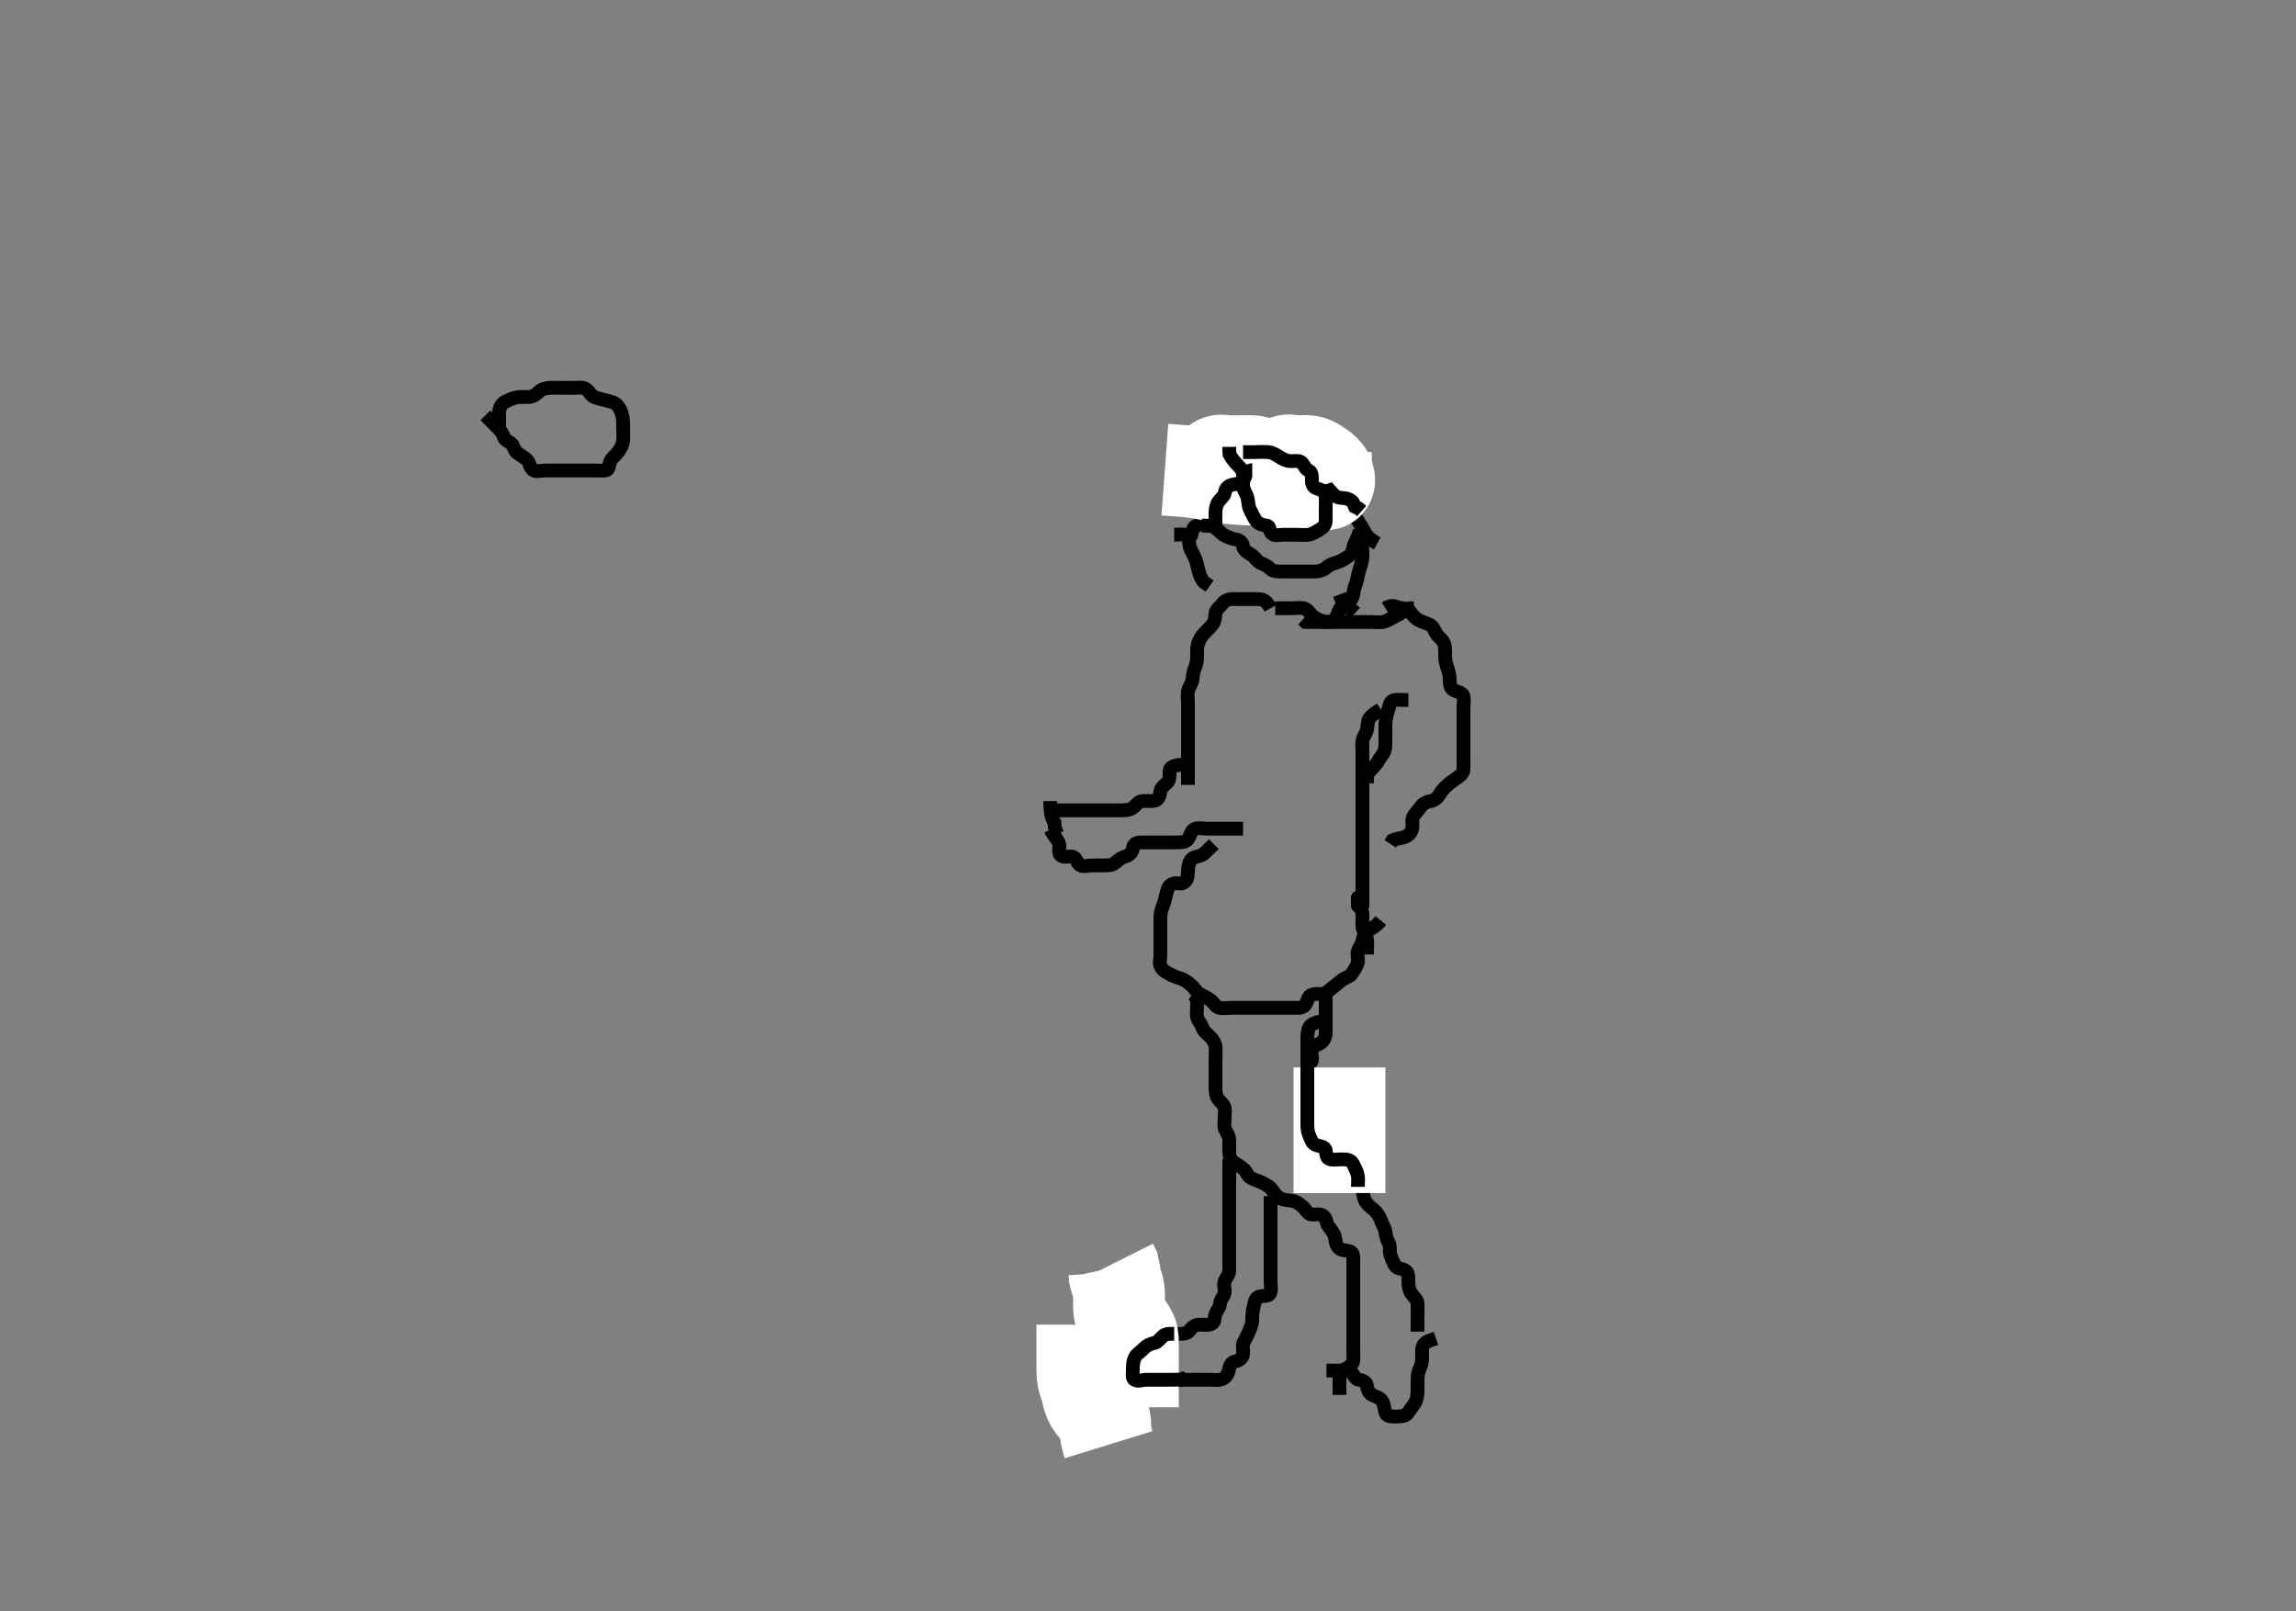 <svg width="500" height="350.877" xmlns="http://www.w3.org/2000/svg" xmlns:svg="http://www.w3.org/2000/svg" xmlns:xlink="http://www.w3.org/1999/xlink">
 <rect width="100%" height="100%" fill="#808080" stroke="none"/>
 <!-- Created with SVG-edit - http://svg-edit.googlecode.com/ -->
 <g display="inline" class="layer">
  <title>Layer 1</title>
  <path t="4328,4584,4605,4623,4624,4640,4656,4664,4664,4673,4673,4680,4680,4703,4735,4752,4864,4865,4943,4943,4951,4976,4990,4990,5014,5014,5014,5030,5054,5103,5127,5136,5136,5136,5199,5209,5271,5272,5367,5367,5774,5774,5887,5887,5927,5928,6103,6103,6127,6127,6127,6143,6143,6191,6207,6207,6207,6247,6311,6311,6391,6407,6423,6423,6423,6439,6471,6479,6511,6522,6522,6551,6551,6552,6615,6647,6751,6751,6752,6847,6847,7383,7511,7959,7959,7983,8071,8087,8088" d="M105.7,90.445C108.744,93.489 109.368,94.059 109.616,94.928C109.84,95.715 110.452,96.009 111.264,96.517C111.899,96.914 111.875,98.054 112.552,98.56C113.347,99.154 114.11,99.528 114.781,100.16C115.35,100.694 115.303,101.744 116.057,102.331C116.731,102.854 117.671,102.445 118.701,102.445C119.413,102.445 120.533,102.445 121.347,102.445C122.187,102.445 122.947,102.445 124.121,102.445C124.904,102.445 125.633,102.445 126.704,102.445C127.501,102.445 128.4,102.445 129.372,102.445C130.243,102.445 130.944,102.534 131.847,102.445C132.713,102.359 132.541,101.368 132.922,100.466C133.258,99.67 134.044,99.175 134.5,98.56C135.155,97.676 135.556,97.044 135.7,96.002C135.802,95.267 135.702,94.328 135.7,93.476C135.698,92.435 135.737,91.648 135.533,90.612C135.393,89.895 135.076,89.048 134.5,88.332C133.968,87.67 133.022,87.445 132.157,87.224C131.444,87.041 130.672,86.908 129.514,86.493C128.668,86.19 128.366,85.279 127.7,84.778C126.949,84.213 126.036,84.445 125.179,84.445C124.467,84.445 123.372,84.445 122.4,84.445C121.501,84.445 120.658,84.415 119.847,84.448C118.938,84.484 117.97,84.706 117.372,85.296C116.84,85.82 116.1,86.434 115.136,86.445C114.2,86.455 113.408,86.402 112.701,86.502C111.656,86.65 110.872,87.089 110,87.498C109.281,87.834 108.771,88.761 108.711,89.584C108.644,90.493 108.7,91.306 108.7,92.278L108.7,93.14" id="svg_2" stroke-width="3" stroke="#000" fill="none"/>
  <path t="21684,22247,22279,22359,22463,22543,22543,22567,22567,22935,23030,23030,23279,23343,23343,23343,23343,23512,23543,23591,23663,23663,23663,23943,23991,24047,24367,24439,24439,24495,24495,24495,24815,24815,24823,24855,24887,24911,24911,25583,25583,25591,25687,25895,25895,25904,25904,25983,25983,25992,26127,26127,26263,26343,26343,26367" d="M270.7,180.445C267.242,180.445 266.4,180.445 265.501,180.445C264.603,180.445 263.847,180.445 262.94,180.445C261.843,180.445 261.068,180.174 260.2,180.487C259.376,180.783 259.277,181.91 258.739,182.683C258.212,183.441 257.285,183.399 256.679,183.424C255.751,183.462 254.571,183.445 253.7,183.445C252.821,183.445 252.036,183.445 251.179,183.445C250.467,183.445 249.242,183.444 248.4,183.445C247.501,183.446 246.773,183.808 246.7,184.766C246.649,185.425 246.041,186.221 245.179,186.445C244.471,186.629 243.552,187.185 243.009,187.74C242.344,188.419 241.405,188.445 240.603,188.445C239.637,188.445 238.94,188.445 237.843,188.445C237.009,188.445 235.994,188.823 235.221,188.403C234.502,188.013 234.516,186.852 233.637,186.559C232.97,186.336 231.637,186.857 230.988,186.274C230.325,185.679 230.852,184.437 230.643,183.749C230.367,182.844 229.6,182.124 229.221,181.466L228.785,180.613" id="svg_5" stroke-width="3" stroke="#000" fill="none"/>
  <path t="27911,28199,28263,28263,28383,28383,28575,28607,28639,28639,28711,28743,28743,28743,28895,28927,28927,28943,28943,28967,28967,28982,28983,28994,29119,29191,29223,29223,29231,29231,29247,29367,29375,29391,29391,29415,29415,29431" d="M258.7,166.445C255.262,166.487 254.733,167.158 254.704,167.854C254.664,168.841 254.799,169.866 254.179,170.424C253.45,171.081 252.776,171.539 252.701,172.33C252.614,173.256 252.225,174.205 251.413,174.373C250.713,174.518 249.665,174.343 248.7,174.445C247.887,174.531 247.372,175.4 246.729,175.877C246.014,176.407 245.201,176.424 244.033,176.445C243.242,176.459 242.4,176.445 241.405,176.445C240.603,176.445 239.637,176.445 238.94,176.445C237.843,176.445 237.009,176.445 236.2,176.445C235.221,176.445 234.445,176.445 233.413,176.445C232.701,176.445 231.671,176.445 230.903,176.445L230,176.445" id="svg_6" stroke-width="3" stroke="#000" fill="none"/>
  <path t="31728,31815,31840,31848,31856,31888,31888" d="M228.7,174.445C228.721,177.882 229.275,178.506 229.643,179.15L229.7,180.112L229.984,181.014L230.275,181.63" id="svg_7" stroke-width="3" stroke="#000" fill="none"/>
  <path t="34943,35230,35231,35238,35257,35263,35264,35279,35310,35311,35334,35334,35334,35334,35350,35351,35430,35431,35454,35471,35471,35542,35543,35566,35566,35598,35598,35654,35654,35686,35687,35718,35846,35846,35854,35887,35887,35950,36014,36022,36022,36206,36230,36230,36294,36350,36350,36670,36695,36695,36711,36725,36749,36749,36750,36750,36781,36813,36814,36934,36934,36974,36974,36974,36989,37029,37070,37070,37102,37102,37134,37134,37182,37182,37254,37255,37294,37366,37366,37367,37414,37414,37470,37470,37502,37502,37566,37575,37575,37654,37654,37671,37680,37680,37726,37759,37782,37782,37814,37846,37926,37926,37934,37966,37966,38046,38078,38087,38087,38166,38166,38182,38183,38222,38222,38254,38255,38302,38350,38350,38374,38446" d="M259.7,216.445C260.7,217.155 260.7,217.962 260.7,218.924C260.7,219.856 260.533,220.791 260.736,221.584C260.955,222.436 261.549,222.81 261.808,223.666C262.06,224.501 262.765,225.037 263.424,225.645C263.853,226.04 264.61,227.024 264.696,227.874C264.798,228.883 264.7,229.63 264.7,230.56C264.7,231.545 264.7,232.33 264.7,233.281C264.7,234.046 264.699,235.045 264.7,235.845C264.701,236.845 264.641,237.667 264.922,238.645C265.147,239.428 265.972,240.02 266.415,240.613C266.949,241.328 266.7,242.423 266.7,243.244C266.7,244.081 266.48,245.151 266.785,245.876C267.126,246.685 267.682,247.306 267.7,248.278C267.716,249.14 267.7,250.081 267.7,250.928C267.7,251.735 267.955,252.614 268.758,253.15C269.423,253.595 270.262,254.039 270.921,254.666C271.474,255.191 271.712,256.16 272.419,256.506C273.418,256.996 274.056,257.146 274.679,257.445C275.566,257.87 276.574,258.389 277.062,259.155C277.468,259.793 278.15,260.625 278.742,260.903C279.815,261.407 280.649,261.353 281.403,261.47C282.345,261.617 283.082,262.228 283.7,262.778C284.323,263.332 284.773,264.313 285.514,264.436C286.454,264.592 287.342,264.152 288.2,264.778C288.867,265.265 288.863,266.464 289.311,267.034C289.922,267.813 290.556,268.607 290.675,269.281C290.809,270.042 290.916,271.161 291.519,271.731C292.313,272.482 293.293,272.106 294.2,272.612C294.833,272.965 294.7,274.081 294.7,274.928C294.7,275.735 294.7,276.778 294.7,277.466C294.7,278.56 294.7,279.445 294.7,280.202C294.7,281.093 294.7,282.112 294.7,283.014C294.7,283.797 294.7,284.688 294.7,285.646C294.7,286.612 294.7,287.424 294.7,288.277C294.7,289.155 294.7,289.962 294.7,290.924C294.7,291.856 294.7,292.766 294.7,293.466C294.7,294.445 294.784,295.428 294.7,296.278C294.614,297.153 293.828,297.609 293.2,297.966C292.164,298.553 291.754,299.255 291.7,300.202C291.654,301.013 291.7,301.797 291.7,302.809L291.7,303.749" id="svg_8" stroke-width="3" stroke="#000" fill="none"/>
  <path t="40151,40374,40374,40382,40382,40398,40410,40415,40416,40446,40510,40510,40622,40654,40782,40782,40782,40806,40806,40814,40926,40926,40949,40950,40964,40964,41390,41400,41400,41430,41430,41478,41510,41510,41822,41822,41862,41862,42030,42054,42054,42078,42134,42134,42134,42270,42279,42287,42342" d="M312.7,291.445C311.642,291.807 310.596,292.051 310.065,292.766C309.538,293.474 309.7,294.55 309.7,295.306C309.7,296.278 309.622,297.129 309.2,297.966C308.801,298.756 308.705,299.584 308.7,300.55C308.696,301.317 308.732,302.446 308.689,303.245C308.647,304.047 308.524,304.901 308.089,305.573C307.531,306.436 306.979,307.114 306.533,307.74C306.028,308.448 304.94,308.434 304.033,308.445C303.121,308.456 302.056,308.492 301.753,307.731C301.493,307.078 301.471,306.023 301.125,305.317C300.672,304.393 299.829,304.206 298.976,303.834C298.18,303.487 297.793,302.682 297.691,301.797C297.6,301.003 296.836,300.549 295.867,300.445C295.058,300.358 294.952,299.373 294.2,298.778C293.55,298.264 292.701,298.454 291.514,298.445L290.6,298.445L289.7,298.445L288.867,298.445" id="svg_9" stroke-width="3" stroke="#000" fill="none"/>
  <path t="46376,46686,46718,46719,46734,46735,46735,46750,46750,46750,46775,46775,46775,46830,46830,46830,46886,46886,46886,46909,46909,46950,46950,46997,46998,47061,47061,47061,47061,47134,47134,47205,47221,47222,47245,47245,47294,47342,47398,47398,47486,47501,47502,47557,47558,47590,47590,47654,47685,47702,47837,47838,47893,48053,48054,48061,48365,48437,48438,48461,48472,48473" d="M285.7,243.445C288.781,243.701 289.048,244.515 289.311,245.241C289.687,246.283 289.99,246.992 290.4,247.84C290.791,248.649 291.195,249.481 291.671,250.045C292.4,250.908 293.007,251.19 293.638,251.902C294.427,252.793 294.559,253.397 294.704,254.256C294.903,255.439 294.923,256.061 295.221,256.882C295.619,257.978 296.392,258.427 296.647,259.159C296.943,260.008 296.901,260.894 297.383,261.645C297.94,262.513 298.708,263.036 299.179,263.445C299.857,264.033 300.434,264.847 300.744,265.788C301.042,266.691 301.61,267.432 301.695,268.202C301.794,269.088 301.948,269.763 302.416,270.613C302.847,271.395 302.554,272.45 302.757,273.14C303.021,274.039 303.391,274.841 303.797,275.584C304.2,276.319 305.365,276.135 306.2,276.778C306.832,277.264 306.685,278.384 306.7,279.149C306.718,280.081 306.871,280.998 307.405,281.735C307.9,282.42 308.653,283.011 308.695,283.797C308.75,284.807 308.7,285.646 308.7,286.612C308.7,287.424 308.7,288.34 308.7,289.155L308.7,289.962" id="svg_10" stroke-width="3" stroke="#000" fill="none"/>
  <path t="55607,55806,55831,55831,55838,55847,55847,55879,55879,55902,55942,55942,55998,56038,56078,56078,56094,56190,56230,56230,56239,56278,56310,56310,56334,56358,56358,56398,56398,56438,56449,56470,56526,56528,56598,56606,56606,56631,56662,56750,56870,56870,56934,56934,56951,56951,56975,57046,57046,57070,57080,57080,57182,57182,57206,57216,57270,57270,57270,57318,57341,57342,57366,57405,57406,57406,57422,57790,58302,58454,58464,58464,58670,58710,58734,58734,58758,58768,58798,58798,58838,58886,58909,58910,59053,59085,59093,59118,59142,59142,59142,59165,59222,59278,59278,59326,59326,59350,59350,59350" d="M267.7,252.445C267.7,253.466 267.7,254.423 267.7,255.244C267.7,256.202 267.7,257.093 267.7,257.876C267.7,258.888 267.7,259.63 267.7,260.688C267.7,261.545 267.7,262.33 267.7,263.26C267.7,264.277 267.7,265.155 267.7,265.962C267.7,266.924 267.7,267.749 267.7,268.766C267.7,269.424 267.7,270.445 267.7,271.306C267.7,272.278 267.7,273.034 267.7,273.966C267.7,274.928 267.716,275.735 267.7,276.778C267.69,277.445 267.085,278.139 266.736,278.881C266.321,279.764 266.863,280.79 266.664,281.584C266.445,282.456 265.751,283.011 265.704,283.797C265.645,284.797 264.975,285.325 264.711,286.092C264.438,286.882 264.642,287.923 263.847,288.274C263.006,288.646 262.033,288.424 261.121,288.445C260.199,288.466 259.536,289.035 259.057,289.74C258.567,290.46 257.638,290.445 256.94,290.445C255.843,290.445 255.009,290.445 254.1,290.445C253.221,290.445 252.2,290.445 251.413,290.445C250.701,290.445 249.671,290.445 248.7,290.445C247.9,290.445 246.985,290.445 246.036,290.445C245.179,290.445 244.467,290.445 243.372,290.445C242.5,290.445 241.353,290.055 240.821,290.666C240.24,291.336 240.7,292.33 240.7,293.26C240.7,294.202 240.7,295.155 240.7,295.797C240.7,296.809 240.7,297.749 240.7,298.612C240.7,299.424 240.7,300.445 240.7,301.306C240.7,302.278 240.341,303.119 240.721,303.924C241.053,304.629 242.2,304.445 243.121,304.445C244.033,304.445 244.951,304.445 245.695,304.445C246.728,304.444 247.44,304.124 248.033,303.445C248.59,302.808 249.367,302.278 249.66,301.63L250.2,300.778L250.976,300.485L251.642,300.282" id="svg_12" stroke-width="3" stroke="#000" fill="none"/>
  <path t="62321,62526,62526,62558,62574,62590,62591,62599,62630,62639,62639,62654,62710,62710,62749,62758,62830,62830,62862,62902,62910,62910,62926,62942,62942,62997,62997,63005,63134,63134,63134,63206,63215,63215,63270,63366,63366,63382,63422,63462,63518,63518,63582,63582,63606,63606,63638,63646,63646,63702,63702,63894,63894,63934,63934,63934,63950,63974,63974,64038,64086,64086,64086,64149,64166,64166,64230,64255,64270,64270,64286,64287,64302,64334,64334,64381,64382,64391,64392,64408,64409,64678,64685" d="M276.7,260.445C276.7,261.445 276.7,262.202 276.7,263.093C276.7,264.112 276.7,265.014 276.7,265.797C276.7,266.798 276.7,267.666 276.7,268.612C276.7,269.424 276.7,270.34 276.7,271.155C276.7,271.962 276.7,272.924 276.7,273.856C276.7,274.766 276.7,275.584 276.7,276.55C276.7,277.306 276.7,278.278 276.7,279.14C276.7,280.081 276.961,281.033 276.529,281.735C276.073,282.474 274.858,281.972 273.955,282.449C273.235,282.829 273.244,283.723 272.984,284.678C272.726,285.627 272.702,286.612 272.7,287.424C272.698,288.34 272.309,289.138 272.053,289.797C271.666,290.788 271.199,291.503 270.822,292.324C270.469,293.091 270.79,293.858 270.696,294.842C270.61,295.742 269.847,296.269 268.976,296.459C268.063,296.659 267.795,297.458 267.643,298.202C267.454,299.124 267.049,299.948 266.052,300.331C265.314,300.614 264.2,300.445 263.413,300.445C262.701,300.445 261.671,300.445 260.7,300.445C259.9,300.445 259.057,300.445 258.036,300.445C257.413,300.445 256.442,300.649 255.514,300.436C254.528,300.209 254.407,299.219 253.6,298.688C252.825,298.177 251.845,298.476 251.179,298.424C250.028,298.334 249.277,297.875 248.5,297.529C247.632,297.142 247.068,296.679 246.744,295.797C246.455,295.011 245.642,294.52 244.94,294.466C243.846,294.383 243.009,294.445 242.1,294.445L241.221,294.445" id="svg_13" stroke-width="3" stroke="#000" fill="none"/>
  <path t="69014,69118,69135,69136,69142,69142,69142,69143,69151,69151,69158,69158,69167,69167,69174,69183,69183" d="M234.7,290.445C236.533,290.612 236.811,291.492 237.262,291.966C237.957,292.693 238.722,293.076 239.413,293.656C239.861,294.03 240.542,295.043 240.744,295.845C240.995,296.842 241.328,297.629 241.533,298.445C241.726,299.212 241.922,300.202 242.8,300.445L243.514,300.559" id="svg_14" stroke-width="20" stroke="#fff" fill="none"/>
  <path t="71400,71470,71478,71478,71487,71487,71487,71487,71495,71495,71495,71502,71502,71513,71514,71514,71518,71530,71530,71530,71530,71534,71534,71534,71543,71543,71558,71558,71559,71656,71657,71657" d="M235.7,288.445C235.7,289.466 235.7,290.424 235.7,291.178C235.7,292.112 235.7,293.156 235.7,293.945C235.7,294.734 235.7,295.778 235.7,296.722C235.7,297.41 235.672,298.457 235.736,299.23C235.823,300.283 236.067,300.978 236.347,301.783C236.664,302.691 236.833,303.789 237.066,304.455C237.343,305.245 237.605,305.82 238.467,306.76C238.908,307.241 239.79,307.73 240.336,308.645C240.774,309.379 240.676,310.446 240.711,311.256C240.738,311.903 240.921,312.866 241.125,313.649L241.416,314.59" id="svg_15" stroke-width="20" stroke="#fff" fill="none"/>
  <path t="72328,72486,72496,72496,72513,72519,72519,72528,72529,72535,72536,72543,72543,72543,72558,72559,72559,72569,72569,72585,72585,72585,72585,72591,72591,72591,72599,72599,72606,72606,72632,72632,72632,72638,72638,72720,72720" d="M246.7,306.445C246.7,305.424 246.7,304.466 246.7,303.646C246.7,302.688 246.7,301.788 246.7,301.04C246.7,300.046 246.7,299.281 246.7,298.193C246.7,297.476 246.7,296.431 246.7,295.623C246.7,295.042 246.7,293.848 246.7,292.987C246.7,292.216 246.744,291.055 246.444,290.392C245.964,289.331 245.416,288.764 244.976,288.085C244.544,287.417 243.985,286.51 243.808,285.717C243.617,284.862 243.701,283.845 243.7,283.045C243.699,282.045 243.736,281.229 243.479,280.245C243.319,279.632 242.984,278.845 242.757,277.854L242.701,277.015L242.479,276.002L242.125,275.296" id="svg_16" stroke-width="20" stroke="#fff" fill="none"/>
  <path t="79631,79966,79998,80061,80085,80109,80109,80110,80262,80262,80317,80397,80398,80429,80430,80461,80813,80813,80966,80981,80992,80992,81085,81086,81126,81134,81189,81294,81453,81454,81454,81461,81461" d="M255.7,290.445C254.899,290.445 253.867,290.329 253.221,290.966C252.573,291.604 252.035,292.317 251.413,292.43C250.465,292.604 249.674,293.016 249.121,293.594C248.404,294.344 247.545,294.855 247.221,295.466C246.734,296.382 246.701,297.244 246.7,298.088C246.699,299.013 246.47,300.12 247.057,300.445C247.882,300.901 248.8,300.445 249.671,300.445C250.467,300.445 251.413,300.445 252.445,300.445C253.221,300.445 254.2,300.445 255.009,300.445C256.033,300.445 256.701,300.436 257.638,300.331L258.444,299.876L258.686,299.093" id="svg_17" stroke-width="3" stroke="#000" fill="none"/>
  <path t="87191,87502,87510,87510,87521,87527,87527,87622,87622,87646,87656,87656,87686,87686,87686,87695,87703,87711,87728,87735,87745,87745,87751,87766,87766,87778,87791,87799,87799,88214,88230,88239,88247,88248,88255,88255,88255,88270,88270,88280,88287,88287,88287,88287,88302,88312,88319,88334" d="M288.7,216.445C288.7,217.466 288.7,218.423 288.7,219.244C288.7,220.202 288.7,221.093 288.7,221.876C288.7,222.888 288.7,223.63 288.7,224.688C288.7,225.545 288.482,226.371 287.848,226.928C287.234,227.466 286.172,227.591 285.704,228.613C285.349,229.388 286.032,230.564 285.533,231.278C285.033,231.996 284.704,232.612 284.7,233.424C284.695,234.394 284.306,235.137 284.053,235.797C283.672,236.787 283.7,237.749 283.7,238.612C283.7,239.424 283.62,240.399 283.711,241.296C283.794,242.122 284.7,242.446 285.514,242.445C286.468,242.444 287.232,242.524 287.932,242.274C288.962,241.907 289.229,240.885 290.132,240.517C291.123,240.113 292.053,240.445 292.679,240.445C293.563,240.445 294.638,240.445 295.501,240.445L296.4,240.445L297.242,240.445" id="svg_19" stroke-width="3" stroke="#000" fill="none"/>
  <path t="92447,92797,92798,92798,92798,92806,92806,92806,92806,92816,92816,92816,92816,92826,92826,92826,92830,92830,92830,92840,92840,92840,92840,92845,92845,92845,92854,92854,92854,92869,92869,92869" d="M291.7,232.445C291.7,233.331 291.7,234.189 291.7,234.888C291.7,235.65 291.7,236.845 291.7,237.64C291.7,238.424 291.7,239.188 291.7,240.278C291.7,241.288 291.7,241.924 291.7,242.844C291.7,244.045 291.7,244.645 291.7,245.545C291.7,246.745 291.7,247.345 291.7,248.245C291.7,249.445 291.7,250.045 291.7,250.945C291.7,251.845 291.7,252.745 291.7,253.645C291.7,254.545 291.7,255.445 291.7,256.34C291.7,257.209 291.7,258.278 291.7,258.983L291.7,259.783" id="svg_20" stroke-width="20" stroke="#fff" fill="none"/>
  <path t="97376,97694,97718,97718,97726,97744,97744,97750,97750,97751,97761,97761,97775,98342,98343,98398,98398,98430,98431,98438,98494,98494,98710,98718,98719,98728,98774,98807,98807,98838,98878,98998,98998,99029,99045,99045,99238,99239,99246,99302,99302,99334,99374,99414,99415,99438,99462,99567,99567,99567,99608,99608,99646" d="M295.7,258.445C295.7,257.584 295.848,256.59 295.664,255.856C295.443,254.974 295.033,254.216 294.658,253.466C294.213,252.574 293.405,252.488 292.644,252.454C291.388,252.397 290.724,252.633 289.722,252.445C288.82,252.275 288.869,251.409 288.699,250.467C288.561,249.701 287.407,249.56 286.758,249.392C285.753,249.132 285.495,248.117 285.2,247.466C284.78,246.539 284.7,245.735 284.7,244.928C284.7,243.966 284.7,243.034 284.7,242.124C284.7,241.306 284.7,240.34 284.7,239.424C284.7,238.612 284.7,237.749 284.7,236.809C284.7,235.962 284.7,235.155 284.7,234.112C284.7,233.26 284.7,232.33 284.7,231.445C284.7,230.688 284.7,229.63 284.7,228.778C284.7,227.876 284.699,227.093 284.7,226.081C284.701,225.244 284.781,224.232 285.157,223.63C285.583,222.95 286.701,222.559 287.413,222.466L288.444,222.442" id="svg_21" stroke-width="3" stroke="#000" fill="none"/>
  <path t="101431,101775,101775,101792,101792,101792,101816,101816,101999,102008,102047,102087,102087,102159,102223,102223,102263,102263,102303,102303,102327,102535,102535,102545,102591,102591,102592,102647,102647,102695,102695,102706,102815,102839,102839,102855,102855,102872,102887,102935,102935,102936,102999,103127,103136,103143,103166,103167,103167,103174,103207,103222,103383,103463,103464,103464,103504,103504,103520,103520,103527,103559,103591,103591,103591,103592,103927,103927,103927,103943,103967,103967,103977,103994,104047,104047,104057,104103,104199,104199,104207,104231,104231,104311,104311,104359,104359,104375,104375,104375,104431,104527,104527,104527,104591,104591,104609,104609,104647,104647,104703,104767,104767,104831,104831,104832,104863" d="M300.7,200.445C299.638,201.749 298.866,201.97 298.033,202.612C297.306,203.172 296.88,203.851 296.7,204.888C296.554,205.729 295.932,206.364 295.711,207.056C295.433,207.922 295.908,208.97 295.643,209.735C295.342,210.604 294.91,211.237 294.445,211.962C293.99,212.674 292.879,212.888 292.2,213.445C291.488,214.029 290.9,214.499 290.217,215.013C289.517,215.54 288.802,216.383 288.033,216.445C287.292,216.505 286.296,216.254 285.367,216.778C284.713,217.147 284.707,218.421 284.089,218.998C283.446,219.599 282.445,219.445 281.638,219.445C280.701,219.445 279.671,219.445 278.903,219.445C278,219.445 277.057,219.445 276.2,219.445C275.413,219.445 274.467,219.445 273.514,219.445C272.6,219.445 271.7,219.445 270.781,219.445C269.847,219.445 269.179,219.445 268.467,219.445C267.242,219.445 266.378,219.642 265.501,219.444C264.683,219.258 264.222,218.251 263.638,217.797C262.964,217.274 262.008,216.832 261.372,216.496C260.562,216.067 260.179,215.217 259.501,214.614C258.809,213.998 258.041,213.426 257.28,213.14C256.664,212.909 255.954,212.773 254.743,212.124C254.202,211.833 253.158,211.338 252.772,210.496C252.391,209.664 252.7,208.928 252.7,207.856C252.7,207.034 252.7,206.124 252.7,205.306C252.7,204.277 252.7,203.424 252.7,202.466C252.7,201.646 252.7,200.809 252.7,199.797C252.7,199.014 252.893,198.124 253.2,197.424C253.614,196.481 253.714,195.625 253.985,194.678C254.192,193.957 254.262,192.969 255.242,192.507C256.149,192.08 256.997,192.582 257.638,192.273C258.589,191.814 258.654,190.925 258.7,189.778C258.733,188.966 258.818,188.066 259.311,187.306C259.805,186.544 260.842,186.569 261.514,186.273C262.319,185.919 262.94,185.169 263.413,184.721L264.336,183.809" id="svg_22" stroke-width="3" stroke="#000" fill="none"/>
  <path t="106833,107455,107455,107487,107487,107487,107503,107542,107542,107558,107590,107671,107671,107678,107719,107734,107735,107758,107807,107863,107863,107903,107943,107943,107999,107999,108046,108047,108055,108087,108087,108191,108191,108319,108375,108375,108399,108431,108455,108455,108503,108535,108543,108543,108599,108639,108735,108735,108775,109199,109199" d="M300.7,154.445C299.642,155.159 298.86,155.566 298.2,156.445C297.792,156.989 297.875,157.979 297.679,158.924C297.499,159.795 296.878,160.308 296.736,161.26C296.586,162.266 296.7,163.155 296.7,163.962C296.7,164.924 296.7,165.749 296.7,166.766C296.7,167.424 296.7,168.445 296.7,169.306C296.7,170.278 296.7,171.034 296.7,171.966C296.7,172.928 296.7,173.735 296.7,174.778C296.7,175.466 296.7,176.423 296.7,177.244C296.7,178.202 296.7,179.093 296.7,179.876C296.7,180.888 296.7,181.63 296.7,182.688C296.7,183.545 296.7,184.33 296.7,185.26C296.7,186.277 296.7,187.155 296.7,187.962C296.7,188.924 296.7,189.749 296.7,190.766C296.7,191.424 296.7,192.445 296.7,193.306C296.7,194.278 296.7,195.034 296.7,195.966L296.7,196.928L296.7,197.735" id="svg_23" stroke-width="3" stroke="#000" fill="none"/>
  <polyline timestamps="111872,112567,112590" startTime="1501987956733" id="svg_24" points="295.7,195.445 295.7,196.332 295.711,197.26 " stroke-linecap="round" stroke-width="3" stroke="#000" fill="none"/>
  <path t="116464,116638,116649,116654,116654,116666,116671,116681,116682,116686,116703,116703,116719,116756" d="M295.7,196.445C296.2,197.445 296.657,198.274 296.7,199.155C296.739,199.961 296.6,200.931 296.711,201.856C296.822,202.783 297.381,203.357 297.643,204.34C297.853,205.129 297.7,205.962 297.7,206.924L297.7,207.834" id="svg_25" stroke-width="3" stroke="#000" fill="none"/>
  <path t="119577,119711,119711,119759,119759,119767,119767,119871,119871,119871,119959,119967,119968,119983,119999,119999,120023,120031,120095,120095,120095,120111,120111,120135,120151,120151,120167,120183,120183,120192,120208,120247,120247,120287,120303,120303,120327,120367,120376,120376,120383,120415,120415,120439,120439,120462,120471,120471,120488,120510,120535,120535,120575,120584,120599,120599,120687,120727,120727,120735" d="M276.7,132.445C275.633,130.559 274.904,130.456 273.622,130.445C272.947,130.439 271.867,130.445 271.062,130.445C270.2,130.445 269.413,130.44 268.467,130.445C267.514,130.449 266.709,130.785 266.2,131.445C265.61,132.21 264.801,132.767 264.721,133.445C264.601,134.453 264.572,135.295 264.036,135.987C263.468,136.721 262.951,137.135 262.2,137.945C261.598,138.593 261.17,139.269 260.867,140.278C260.614,141.118 260.7,141.966 260.7,142.928C260.7,143.735 260.588,144.6 260.2,145.466C259.841,146.267 259.802,147.149 259.679,147.966C259.531,148.952 258.922,149.519 258.704,150.55C258.548,151.29 258.7,152.278 258.7,153.14C258.7,154.081 258.7,154.928 258.7,155.735C258.7,156.778 258.7,157.63 258.7,158.56C258.7,159.445 258.7,160.202 258.7,161.093C258.7,162.112 258.7,163.014 258.7,163.797C258.7,164.688 258.7,165.646 258.7,166.612C258.7,167.424 258.7,168.34 258.7,169.155L258.7,169.962L258.7,170.924" id="svg_26" stroke-width="3" stroke="#000" fill="none"/>
  <path t="123503,124007,124007,124078,124079" d="M291.7,129.445C292.763,132.282 293.46,132.485 294.557,132.888L295.158,133.445" id="svg_27" stroke-width="3" stroke="#000" fill="none"/>
  <path t="131560,131758,131766,131766,131766,131774,131782,131783,131790,131790,131814,131814,131814,131840,131840,131855,131910,131910,131966,131966,131974,132046,132046,132078,132078,132095,132095,132103,132150,132150,132158,132158,132182,132182,132262,132294,132294,132302,132366,132390,132390,132414,132423,132439,132439,132534,132542,132542,132551,132686,132702,132702,132798,132846,132846,132847,132910,132910,132950,132950,132967,132967,133118,133118,133119,133182,133182,133182,133214,133223,133254,133254,133286,133286,133286,133350,133350,133390,133390,133399" d="M301.7,132.445C303.242,131.487 304.014,132.181 304.701,132.331C305.622,132.531 306.654,132.489 307.062,133.155C307.457,133.799 308.156,134.613 308.947,135.034C309.836,135.508 310.676,135.684 311.403,136.081C312.243,136.54 312.335,137.398 312.922,138.202C313.492,138.985 314.201,139.262 314.533,140.278C314.773,141.012 314.678,141.966 314.701,142.93C314.719,143.656 314.91,144.649 315.2,145.424C315.521,146.283 315.696,147.14 315.7,147.966C315.705,148.928 315.772,149.891 316.552,150.277C317.358,150.675 318.464,150.837 318.638,151.466C318.929,152.522 318.7,153.445 318.7,154.202C318.7,155.093 318.7,156.112 318.7,157.014C318.7,157.797 318.7,158.688 318.7,159.646C318.7,160.612 318.7,161.26 318.7,162.277C318.7,163.155 318.7,163.962 318.7,164.924C318.7,165.856 318.73,166.767 318.7,167.584C318.669,168.447 317.844,169.011 317.179,169.466C316.699,169.794 315.654,170.541 315.121,171.034C314.376,171.724 313.867,172.31 313.405,173.093C312.953,173.857 312.195,174.385 311.413,174.477C310.692,174.562 309.794,175.074 309.372,175.721C308.958,176.356 308.064,177.171 307.736,177.892C307.373,178.688 307.762,179.679 307.478,180.645C307.302,181.244 306.778,182.009 305.695,182.335C304.972,182.553 304.033,182.612 303.263,182.966L302.753,183.749" id="svg_29" stroke-width="3" stroke="#000" fill="none"/>
  <path t="134672,134854,134854,134870,134886,134886,134902,134902,134902,134950,134950,134982,135015,135166,135166,135190,135215,135254,135286,135286,135382,135382,135382,135405,135470,135470,135478" d="M306.7,152.445C305.413,152.445 304.692,152.315 303.672,152.446C302.8,152.558 302.63,153.42 302.416,154.214C302.213,154.969 301.914,155.751 301.757,156.979C301.662,157.722 301.7,158.73 301.7,159.646C301.7,160.612 301.702,161.424 301.7,162.277C301.698,163.15 301.404,163.974 300.867,164.612C300.395,165.172 300.049,165.999 299.424,166.685C298.985,167.167 298.065,168.081 297.7,168.778L297.7,169.63L297.699,170.558" id="svg_30" stroke-width="3" stroke="#000" fill="none"/>
  <path t="140143,140735,140806,140807,140823,140847,140863,140879,140879,140879,141151,141151,141160,141167,141182,141190,141190,141214,141215,141246,141278,141318,141495,141535,141535,141535,141575,141591,141655,141815,141959,141959,141959,141991,142039,142047" d="M277.7,132.445C279.372,132.445 280.467,132.445 281.179,132.445C282.2,132.445 283.074,132.282 283.9,132.448C284.749,132.617 285.191,133.515 285.671,133.962C286.398,134.64 287.387,135.086 288.336,135.323C289.121,135.52 290,135.445 290.903,135.445C291.671,135.445 292.701,135.445 293.413,135.445C294.445,135.445 295.311,135.445 296.2,135.445C297.121,135.445 298.033,135.445 298.94,135.445C299.638,135.445 300.742,135.618 301.501,135.36C302.388,135.058 303.149,134.524 304.033,134.112C304.726,133.788 305.413,133.296 306.2,132.778L307.057,132.445L307.9,132.442" id="svg_31" stroke-width="3" stroke="#000" fill="none"/>
  <path t="151087,151446,151446,151502,151511,151534,151534,151622,151686,151686,151790,151790,151878,151878,151894,151934,151934,151934" d="M255.7,116.445C256.976,116.456 257.965,116.073 258.592,116.881C259.129,117.573 258.841,118.623 259.2,119.424C259.588,120.29 260.029,120.995 260.347,121.797C260.698,122.678 260.76,123.421 261.053,124.446C261.258,125.163 261.619,126.192 262.2,126.778L262.758,127.155L263.424,127.63" id="svg_33" stroke-width="3" stroke="#000" fill="none"/>
  <path t="159294,159493,159494,159501,159502,159502,159525,159526,159534,159534,159550,159550,159550,159605,159615,159725,159726,159726,159766,159766,159789,159789,159798,159957,159967,159974,159974,159974,159982,159982,160005" d="M295.7,116.445C296.643,118.455 296.701,119.23 296.7,120.278C296.699,121.209 296.706,121.857 296.416,122.845C296.176,123.662 295.827,124.646 295.7,125.445C295.541,126.446 295.239,127.221 294.984,127.96C294.695,128.796 294.827,129.846 294.2,130.612C293.733,131.182 292.922,131.511 292.2,132.112C291.565,132.64 291.421,133.537 290.996,134.387C290.574,135.23 289.6,135.445 288.739,135.445C287.815,135.445 286.988,135.445 286.365,135.445L285.2,135.445L284.283,135.424L283.7,134.903" id="svg_34" stroke-width="3" stroke="#000" fill="none"/>
  <path t="173606,173885,173981,173982,174173,174173,174174,174174,174221,174365,174375,174375,174589,174590" d="M265.7,108.445C265.2,109.466 264.973,110.32 264.603,111.106C264.156,112.054 263.657,112.465 262.94,113.158C262.479,113.604 261.487,114.165 260.6,114.445C259.832,114.688 259.675,115.63 259.416,116.558L258.984,117.158" id="svg_37" stroke-width="3" stroke="#000" fill="none"/>
  <path t="178526,179349,179349,179357,179365,179366,179366,179374,179374,179374,179374,179381,179381,179381" d="M290.7,112.445C292.701,111.507 293.574,111.128 294.447,111.732C295.316,112.334 295.43,113.09 295.885,113.692C296.565,114.589 296.92,115.41 297.361,116.184C297.649,116.688 298.468,117.476 299.2,117.924L299.932,118.328" id="svg_38" stroke-width="3" stroke="#000" fill="none"/>
  <path t="203773,204452,204524,204525,204525,204572,204628,204660,204661,204670,204670,204688,204688,204749" d="M265.7,104.445C267.372,102.466 268.242,102.445 269.179,102.445C269.847,102.445 270.985,102.445 271.9,102.445C272.8,102.445 273.515,102.47 274.467,102.442C275.18,102.422 276.2,102.112 276.638,101.445L276.757,100.454" id="svg_42" stroke-width="20" stroke="#fff" fill="none"/>
  <path t="207200,207693,207741,207742,207790,207869,207869,207910,207949,207981,207999,208006,208006,208021,208022,208077,208133,208189,208237,208237,208246,208246,208246,208349,208461,208469,208469,208478,208478,208485,208486,208486,208486,208486,208486,208486,208486,208494,208494,208494,208494,208494,208495,208495,208495,208495,208502,208502,208502,208502,208502,208502,208502,208502,208503" d="M264.7,108.445C264.7,107.584 264.7,106.612 264.7,105.856C264.7,104.924 264.7,103.962 264.7,103.306C264.7,102.277 264.315,101.148 265.057,100.559C265.723,100.03 266.8,100.445 267.514,100.445C268.467,100.445 269.413,100.445 270.336,100.445C271.221,100.445 272.107,100.341 273.009,100.454C273.685,100.539 274.705,101.151 275.2,101.445C275.931,101.878 277.229,101.888 277.896,102.448C278.344,102.824 277.698,103.803 276.859,104.274C276.263,104.609 275.2,104.449 274.133,104.442C273.49,104.438 272.787,104.428 272.033,104.403C271.24,104.377 270.416,104.342 269.573,104.274C267.865,104.136 267.021,104.009 266.187,103.877C265.361,103.746 264.547,103.595 263.742,103.445C262.947,103.296 262.163,103.142 261.387,103.013C259.869,102.761 259.121,102.681 258.379,102.613C257.635,102.544 256.883,102.496 256.117,102.445L255.331,102.394L254.519,102.34L253.675,102.277" id="svg_43" stroke-width="20" stroke="#fff" fill="none"/>
  <path t="214318,214637,214637,214653,214653,214661,214677,214677,214701,214701,214701,214717,214773,214773,214805,214805,214845,214845,214893,214893,214893,214941,214989,215005,215029,215030,215077,215077,215086,215094,215108,215117,215117,215134,215134,215157,215172,215172,215196,215196,215212,215212,215212,215220,215268,215268,215293,215309,215309,215373" d="M261.7,114.445C262.987,114.466 263.777,114.402 264.557,114.888C265.253,115.321 265.927,116.217 266.7,116.612C267.4,116.969 268.242,117.329 268.94,117.42C269.846,117.536 270.628,118.094 270.703,118.928C270.775,119.739 271.604,120.294 272.217,120.613C273.027,121.033 273.45,121.874 274.242,122.423C274.897,122.877 275.781,122.977 276.592,123.834C277.091,124.362 277.9,124.445 278.8,124.445C279.514,124.445 280.467,124.445 281.413,124.445C282.336,124.445 283.221,124.445 284.1,124.445C285.009,124.445 285.671,124.465 286.701,124.44C287.414,124.423 288.354,124.072 289.033,123.445C289.649,122.876 290.551,122.669 291.361,122.384C292.267,122.065 292.946,121.603 293.638,121.15C294.536,120.562 294.592,119.716 294.785,118.928C295.003,118.041 295.616,117.244 295.784,116.56L296.125,115.63" id="svg_44" stroke-width="3" stroke="#000" fill="none"/>
  <path t="217440,217701,217713,217757,217774,217853,217853,217893,217940,217940,217997,217997,218061,218061,218109,218109,218173,218173,218237,218357,218396,218397,218397,218469,218492,218509,218645,218653,218653,218653,218980,219004,219036,219037,219061,219078,219092,219115,219116,219165,219277,219285,219285" d="M264.7,114.445C264.7,113.424 264.668,112.466 264.7,111.529C264.729,110.682 264.947,109.723 265.405,109.155C266.046,108.358 266.62,107.994 266.736,107.26C266.886,106.31 267.499,105.726 268.467,105.529C269.17,105.385 270.423,105.279 270.744,104.683C271.189,103.855 271.376,102.783 272.2,102.487C273.068,102.174 274.033,102.445 274.94,102.445C275.638,102.445 276.704,102.445 277.501,102.445C278.4,102.445 279.242,102.445 280.242,102.445C280.94,102.445 281.847,102.445 282.922,102.445C283.8,102.445 284.606,102.768 284.689,103.63C284.779,104.555 284.444,105.553 284.921,106.324C285.377,107.06 285.689,107.594 285.7,108.55L285.7,109.466L285.7,110.423L285.7,111.244" id="svg_45" stroke-width="3" stroke="#000" fill="none"/>
  <path t="226511,226757,226758,226781,226781,226794,226925,226925,226935,226935,226957,226973,226973,227076,227076,227108" d="M284.7,100.445C285.533,100.778 285.646,101.783 286.364,102.202C287.107,102.635 288.343,102.248 288.867,102.778C289.404,103.322 289.638,104.417 289.699,105.244C289.76,106.079 289.7,107.093 289.7,107.876L289.7,108.888L289.7,109.63L289.7,110.56" id="svg_47" stroke-width="3" stroke="#000" fill="none"/>
  <path t="231358,231525,231533,231533,231549,231550,231550,231568,231568,231574,231574,231584,231585,231585" d="M288.7,98.445C288.7,99.264 288.861,100.244 288.592,101.158C288.344,102.001 287.384,102.252 286.758,102.546C285.779,103.005 285.728,103.874 285.415,104.845C285.149,105.667 284.7,106.445 284.3,107.224L283.9,107.874" id="svg_48" stroke-width="20" stroke="#fff" fill="none"/>
  <path t="235870,235997,236044,236044,236061,236061,236101,236146,236146,236452,236461,236461,236469,236477,236493,236500,236564,236565,236565,236628,236772,236772,236780,236788,236788,236797,236797,236797,236797,236807,236807,236807,236807,236807,236807,236808,236808,236808" d="M272.7,102.445C273.519,102.445 274.468,102.445 275.449,102.445C276.367,102.445 277.203,102.712 278.1,102.424C279.021,102.127 278.937,100.948 279.797,100.466C280.636,99.996 281.424,100.445 282.445,100.445C283.311,100.445 284.214,100.304 285.121,100.466C286.07,100.635 286.706,101.142 287.413,101.594C288.206,102.102 288.893,102.766 289.2,103.466C289.614,104.408 289.547,105.357 288.824,105.44C287.941,105.542 286.949,105.445 286.124,105.445C285.658,105.445 284.033,105.446 283.414,105.444C282.757,105.442 282.067,105.437 281.345,105.413C280.596,105.388 279.821,105.337 279.025,105.273L278.209,105.189" id="svg_49" stroke-width="20" stroke="#fff" fill="none"/>
  <path t="241109,241405,241420,241508,241548,241548,241717,241765,241765,241837,241837,241846,241846,241846,241853,241997,241997,242117,242501,242509,242510,242533,242573,242613,242613,242613,242693,242701,242829,242829,242869,242917,242941,242941,243005,243029,243029,243029,243077,243077,243093,243103,243189,243189,243189,243229,243285,243357,243373,243373,243390,243405,243406,243525,243526,243526,243661,243661,243701,243701,243717,243853,243853,243861,244853,244853,244854,244861,244885,244885,244885,244909,244909,244925,244925" d="M270.7,98.445C271.7,98.445 272.501,98.445 273.372,98.445C274.242,98.445 275.184,98.344 276.2,98.445C277.046,98.529 277.74,98.935 278.533,99.445C279.238,99.898 280.028,100.323 280.94,100.409C281.635,100.474 282.98,100.123 283.533,100.778C284.074,101.419 284.205,102.106 284.996,102.454C285.76,102.79 285.695,103.797 285.7,104.809C285.704,105.644 286.201,106.273 286.976,106.43C287.849,106.608 288.646,107.291 288.7,108.202C288.748,109.013 288.7,109.797 288.7,110.809C288.7,111.646 288.713,112.612 288.7,113.424C288.684,114.395 288.04,114.895 287.413,115.296C286.706,115.748 285.684,116.357 284.903,116.442C284.005,116.541 283.057,116.445 282.2,116.445C281.413,116.445 280.467,116.445 279.514,116.445C278.6,116.445 277.447,116.796 276.867,116.112C276.426,115.591 276.59,114.496 275.847,114.441C274.937,114.373 273.965,114.001 273.514,113.382C273.043,112.735 272.663,111.799 272.221,110.966C271.784,110.142 271.889,109.279 271.664,108.394C271.442,107.523 270.864,106.952 270.721,105.924C270.58,104.912 270.752,104.203 270.7,103.298C270.646,102.364 270.03,101.786 269.424,101.158C268.972,100.689 268.2,99.778 267.763,98.966L267.7,98.124L267.7,97.306" id="svg_50" stroke-width="3" stroke="#000" fill="none"/>
  <path t="247166,247292,247301,247301,247317,247317,247325,247325,247357,247357,247365,247443,247455" d="M288.7,105.445C288.985,106.362 289.691,106.785 290.2,107.445C290.79,108.21 291.515,108.416 292.467,108.448C293.18,108.471 294.2,108.778 294.658,109.445L295.057,110.335L295.899,110.729L296.533,111.278" id="svg_51" stroke-width="3" stroke="#000" fill="none"/>
 </g>
</svg>